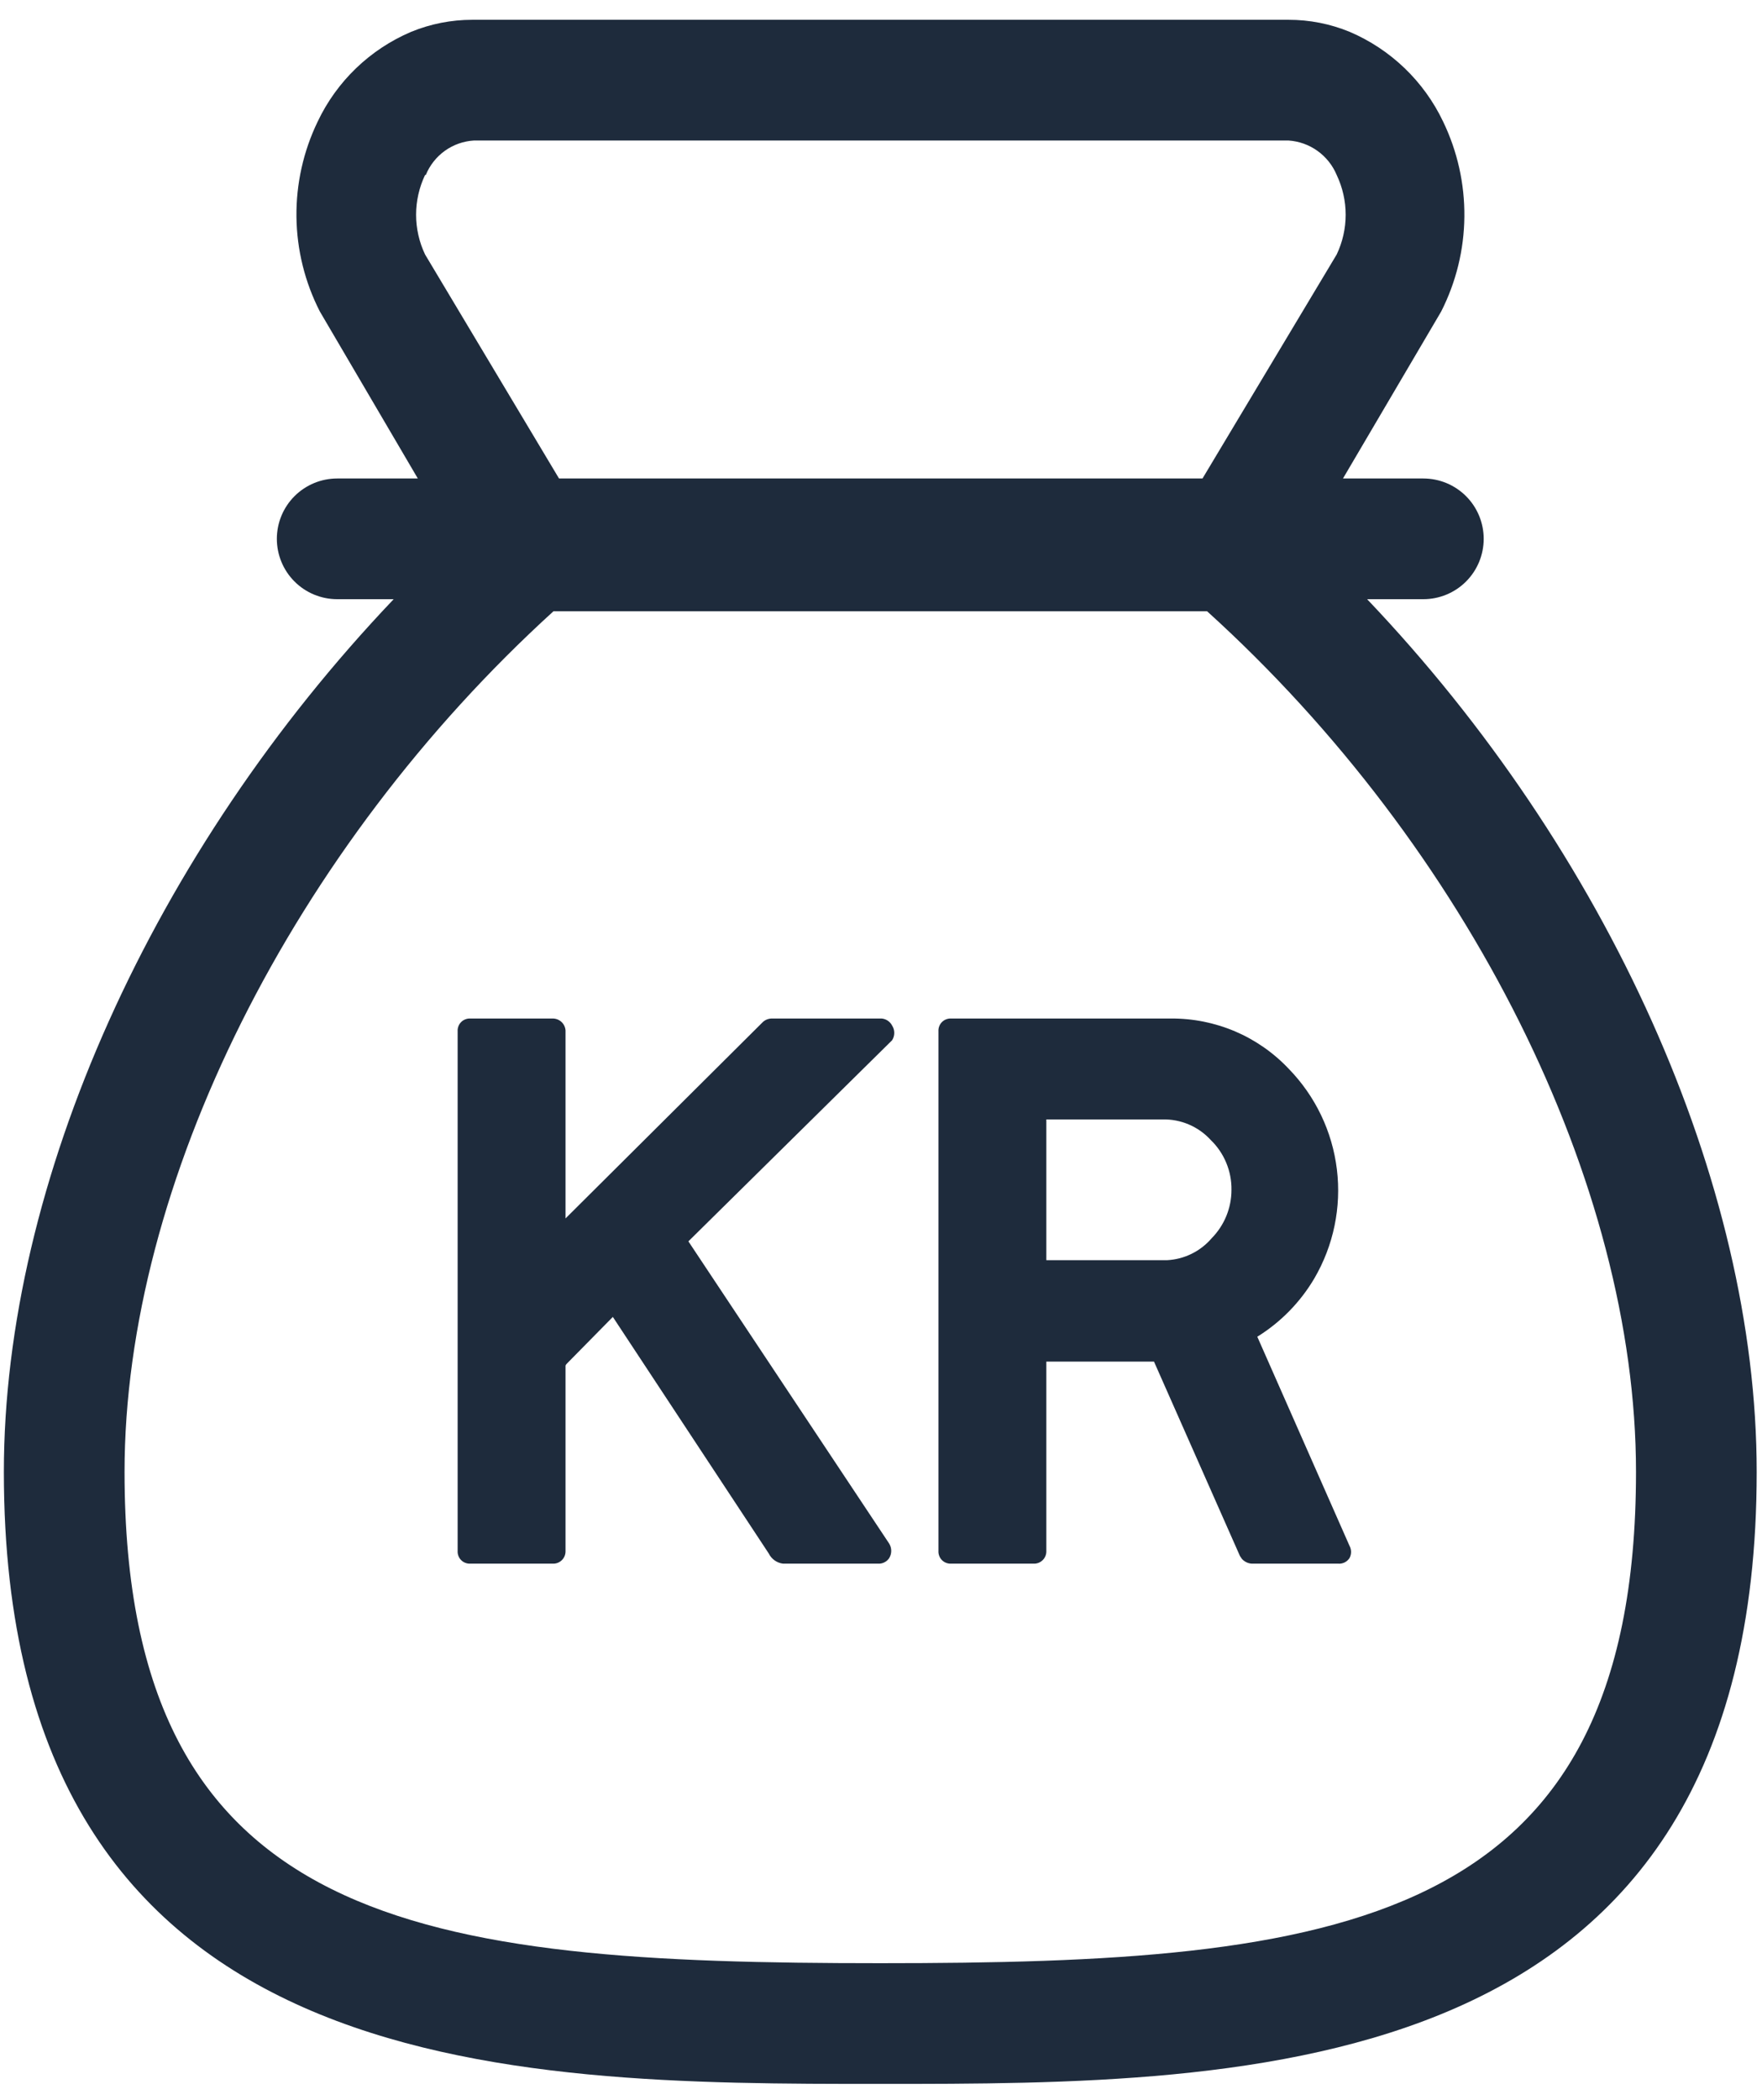 <svg width="73" height="87" viewBox="0 0 73 87" fill="none" xmlns="http://www.w3.org/2000/svg">
    <g clip-path="url(#clip0_613_1836)">
        <path d="M56.64 24.82H58.97C59.633 24.82 60.269 24.557 60.738 24.088C61.207 23.619 61.47 22.983 61.47 22.32C61.47 21.657 61.207 21.021 60.738 20.552C60.269 20.084 59.633 19.82 58.97 19.82H55.64L59.64 13.02L59.71 12.9C60.327 11.684 60.656 10.343 60.669 8.979C60.683 7.616 60.382 6.268 59.79 5.04C58.997 3.37 57.621 2.047 55.92 1.32C55.115 0.988 54.251 0.818 53.38 0.82H19.57C18.699 0.819 17.836 0.989 17.03 1.32C15.328 2.045 13.951 3.368 13.16 5.04C12.567 6.268 12.267 7.617 12.282 8.981C12.298 10.344 12.629 11.686 13.25 12.9L17.31 19.82H13.97C13.307 19.82 12.671 20.084 12.202 20.552C11.733 21.021 11.47 21.657 11.47 22.32C11.47 22.983 11.733 23.619 12.202 24.088C12.671 24.557 13.307 24.82 13.97 24.82H16.31C6.38 35.25 0.16 48.94 0.16 60.97C0.16 86.32 21.16 86.32 36.47 86.32C51.78 86.32 72.78 86.32 72.78 60.97C72.78 48.94 66.57 35.25 56.64 24.82ZM17.64 7.25C17.804 6.847 18.079 6.499 18.433 6.245C18.787 5.992 19.206 5.845 19.64 5.82H53.38C53.813 5.848 54.231 5.997 54.584 6.25C54.937 6.503 55.213 6.849 55.38 7.25C55.624 7.764 55.751 8.326 55.751 8.895C55.751 9.464 55.624 10.026 55.38 10.54L49.82 19.82H23.16L17.61 10.54C17.366 10.026 17.239 9.464 17.239 8.895C17.239 8.326 17.366 7.764 17.61 7.25H17.64ZM36.47 81.32C17.56 81.32 5.16 79.9 5.16 60.97C5.16 49.02 12.16 35.12 22.93 25.32H50.01C60.83 35.12 67.78 49.02 67.78 60.97C67.78 79.9 55.38 81.32 36.47 81.32Z"
              fill="#1E2B3C"/>
        <path d="M36.53 42.19H32C31.857 42.185 31.717 42.235 31.61 42.33L23.43 50.47V42.68C23.42 42.545 23.358 42.419 23.258 42.327C23.157 42.236 23.026 42.187 22.89 42.19H19.48C19.41 42.187 19.34 42.199 19.275 42.225C19.21 42.25 19.151 42.289 19.102 42.339C19.053 42.389 19.015 42.449 18.991 42.515C18.966 42.58 18.956 42.65 18.96 42.72V64.24C18.956 64.31 18.966 64.38 18.991 64.445C19.015 64.511 19.053 64.571 19.102 64.621C19.151 64.671 19.21 64.71 19.275 64.735C19.34 64.761 19.41 64.773 19.48 64.77H22.89C22.961 64.774 23.032 64.764 23.099 64.739C23.166 64.714 23.227 64.675 23.278 64.625C23.329 64.575 23.368 64.515 23.395 64.449C23.421 64.382 23.433 64.311 23.43 64.24V56.56C23.447 56.526 23.471 56.495 23.5 56.47L25.39 54.55L31.85 64.35C31.906 64.464 31.989 64.561 32.092 64.635C32.195 64.708 32.315 64.755 32.44 64.77H36.37C36.462 64.777 36.553 64.759 36.636 64.718C36.719 64.678 36.789 64.617 36.84 64.54C36.895 64.45 36.924 64.346 36.924 64.24C36.924 64.134 36.895 64.031 36.84 63.94L28.52 51.42L36.96 43.09C37.019 42.999 37.05 42.893 37.05 42.785C37.05 42.677 37.019 42.571 36.96 42.48C36.918 42.4 36.857 42.331 36.782 42.28C36.707 42.229 36.62 42.198 36.53 42.19V42.19Z"
              fill="#1E2B3C"/>
        <path d="M52.09 55.37C53.06 54.769 53.869 53.942 54.45 52.96C55.249 51.595 55.579 50.006 55.387 48.436C55.196 46.866 54.494 45.402 53.39 44.27C52.763 43.606 52.006 43.079 51.167 42.721C50.327 42.364 49.423 42.183 48.51 42.19H39.4C39.33 42.187 39.26 42.199 39.195 42.225C39.13 42.25 39.071 42.289 39.022 42.339C38.973 42.389 38.935 42.449 38.911 42.515C38.886 42.58 38.876 42.65 38.88 42.72V64.24C38.876 64.31 38.886 64.38 38.911 64.445C38.935 64.511 38.973 64.571 39.022 64.621C39.071 64.671 39.13 64.71 39.195 64.735C39.26 64.761 39.33 64.773 39.4 64.77H42.81C42.881 64.774 42.953 64.764 43.019 64.739C43.086 64.714 43.147 64.675 43.198 64.625C43.249 64.575 43.288 64.515 43.315 64.449C43.341 64.382 43.353 64.311 43.35 64.24V56.4H47.81L51.37 64.45L51.45 64.57C51.555 64.688 51.702 64.76 51.86 64.77H55.44C55.532 64.778 55.624 64.76 55.707 64.72C55.789 64.679 55.86 64.617 55.91 64.54C55.953 64.462 55.975 64.374 55.975 64.285C55.975 64.196 55.953 64.108 55.91 64.03L52.09 55.37ZM43.35 46.37H48.16C48.535 46.36 48.907 46.431 49.252 46.578C49.597 46.724 49.907 46.944 50.16 47.22C50.437 47.488 50.657 47.81 50.804 48.166C50.952 48.522 51.026 48.904 51.02 49.29C51.02 50.038 50.725 50.757 50.2 51.29C49.97 51.559 49.687 51.779 49.369 51.935C49.051 52.092 48.704 52.182 48.35 52.2H43.35V46.37Z"
              fill="#1E2B3C"/>
    </g>
    <defs>
        <clipPath id="clip0_613_1836">
            <rect width="72.62" height="85.5" fill="white" transform="translate(0.16 0.82)"/>
        </clipPath>
    </defs>
</svg>
